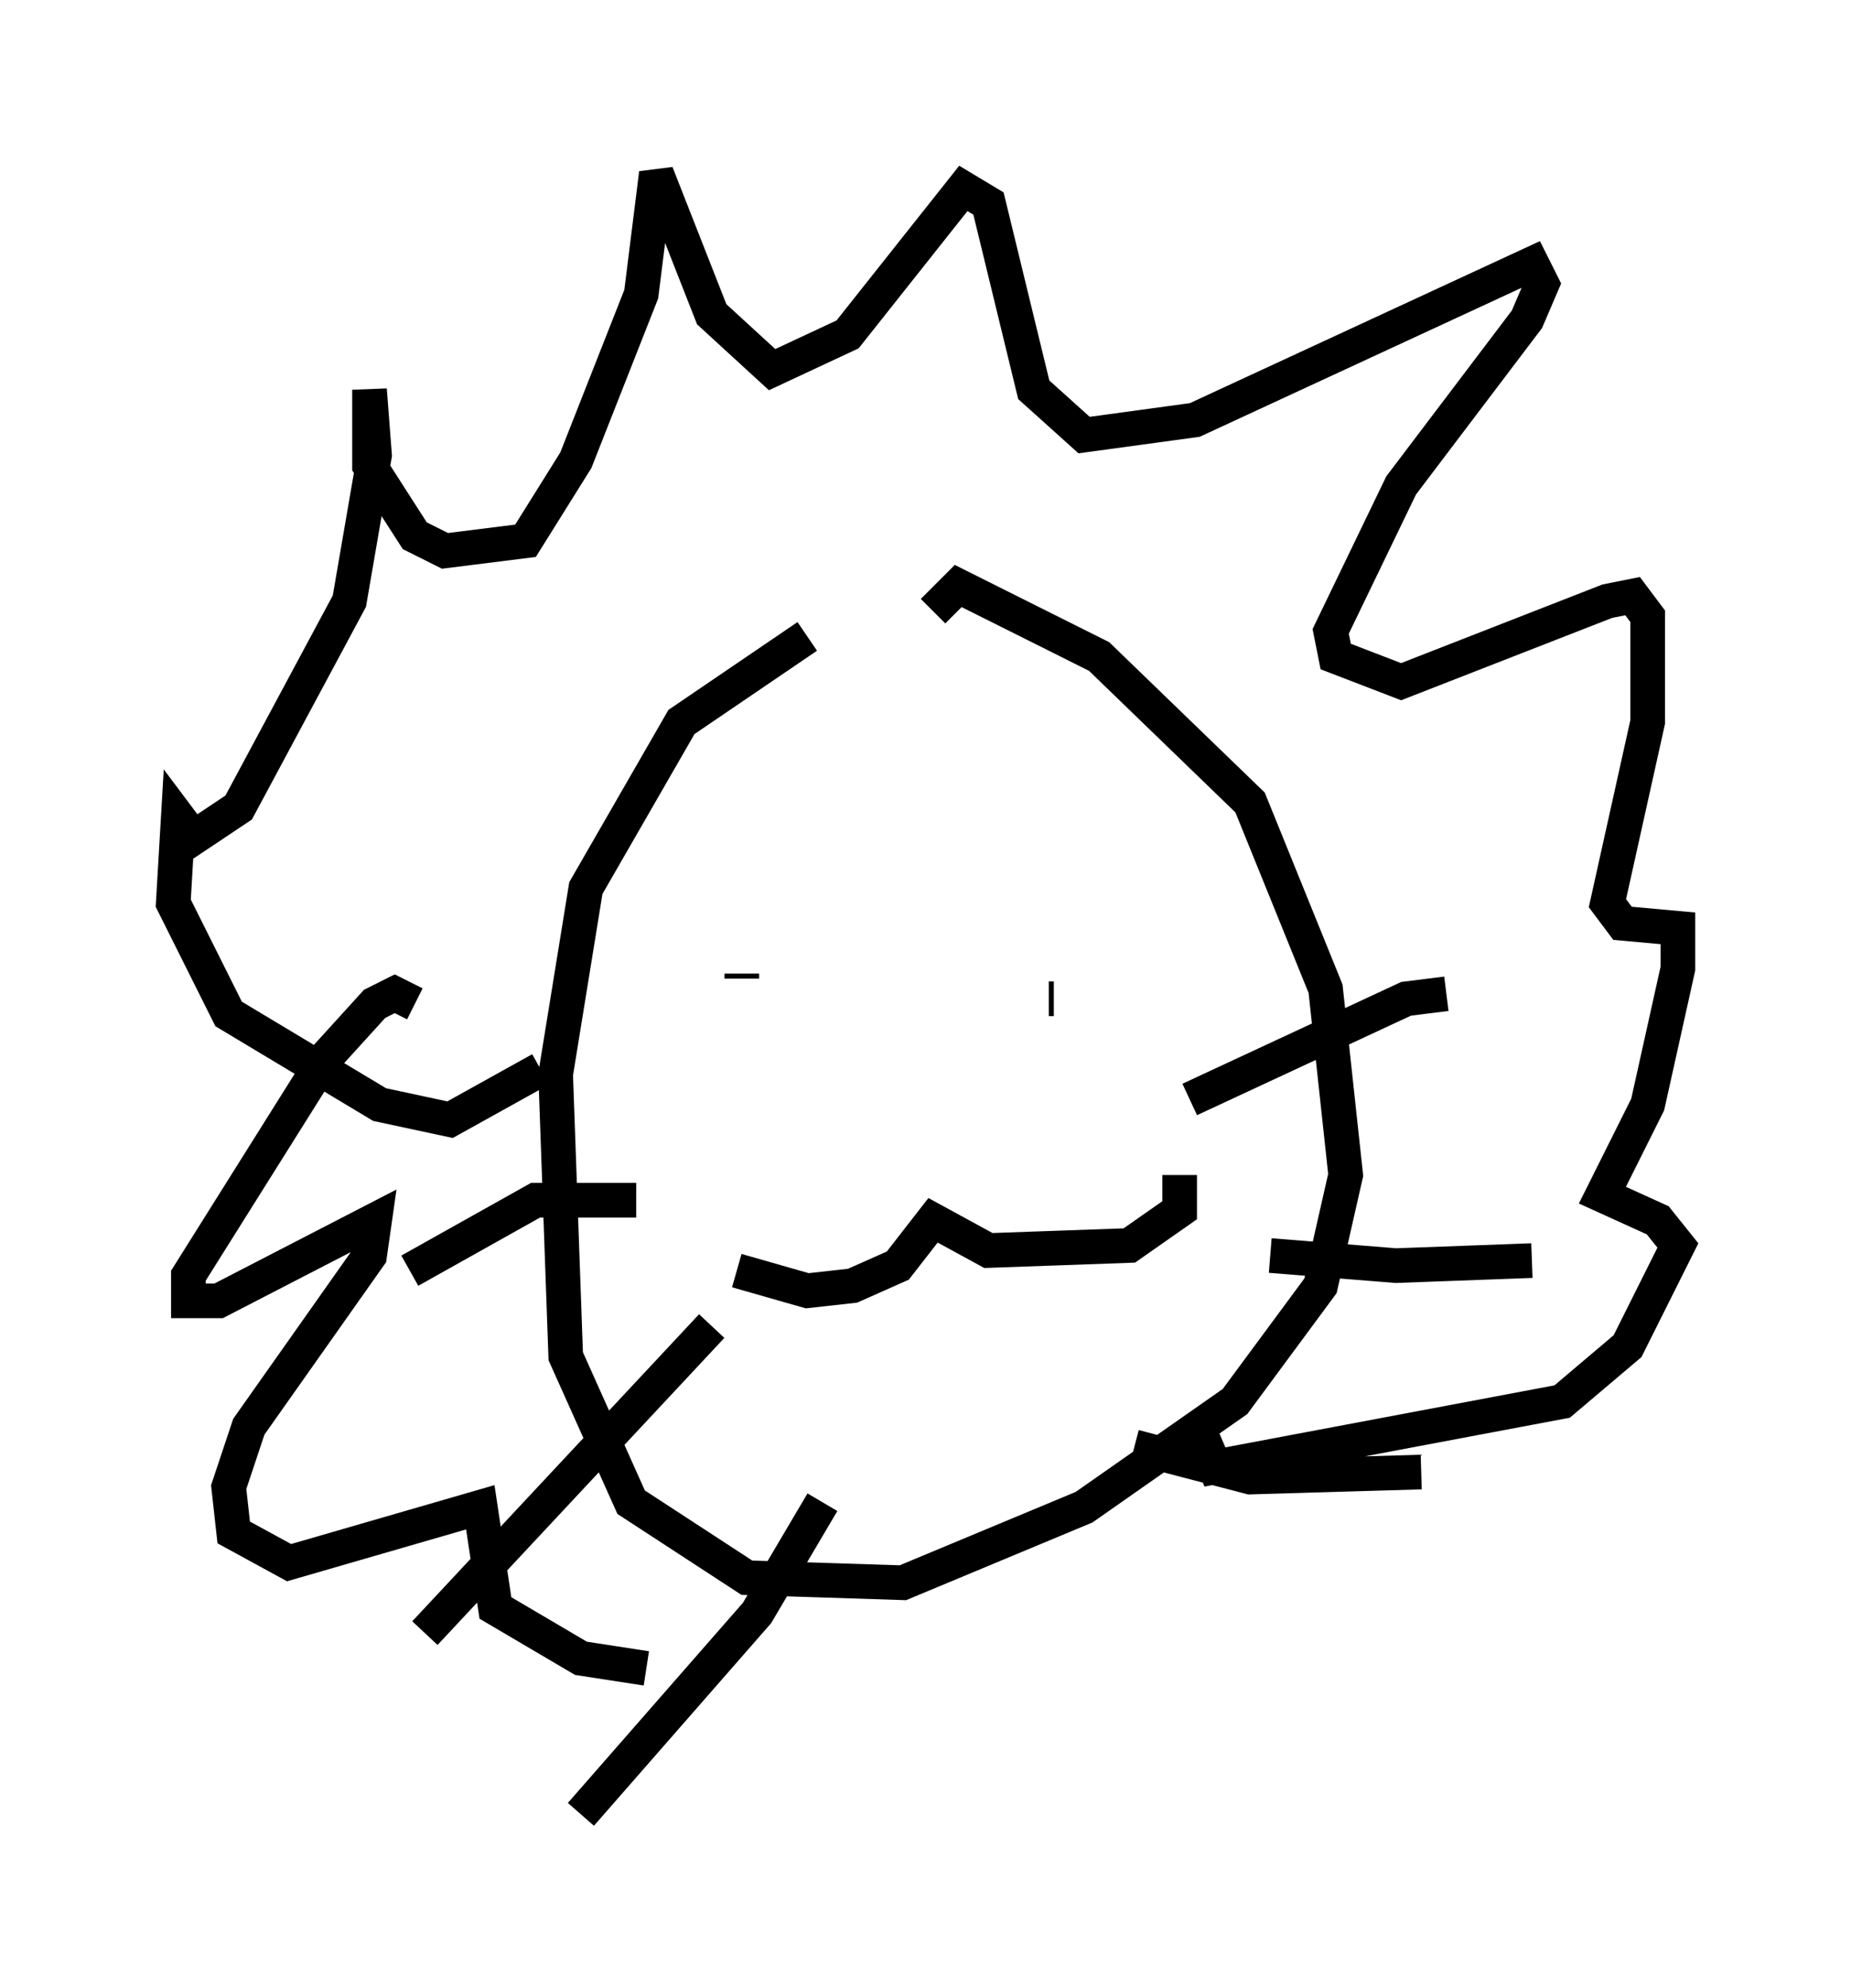 <?xml version="1.0" encoding="utf-8" ?>
<svg baseProfile="full" height="57.352" version="1.1" width="53.43" xmlns="http://www.w3.org/2000/svg" xmlns:ev="http://www.w3.org/2001/xml-events" xmlns:xlink="http://www.w3.org/1999/xlink"><defs /><rect fill="white" height="57.352" width="53.43" x="0" y="0" /><path d="M27.95, 17.346 m-4.648, 1.017 l-3.631, 2.469 -2.76, 4.793 l-0.872, 5.374 0.291, 8.134 l1.888, 4.212 3.341, 2.179 l4.503, 0.145 5.229, -2.179 l4.358, -3.05 2.469, -3.341 l0.726, -3.196 -0.581, -5.374 l-2.179, -5.374 -4.358, -4.212 l-4.067, -2.034 -0.726, 0.726 m-5.52, 10.458 l0.0, 0.145 m9.006, 0.581 l-0.145, 0.0 m-9.006, 7.844 l2.034, 0.581 1.307, -0.145 l1.307, -0.581 1.017, -1.307 l1.598, 0.872 4.067, -0.145 l1.453, -1.017 0.0, -1.017 m0.291, -2.179 l6.246, -2.905 1.162, -0.145 m-5.084, 7.553 l3.631, 0.291 3.922, -0.145 m-11.475, 5.374 l3.341, 0.872 4.939, -0.145 m-22.659, -7.844 l-2.905, 0.0 -3.631, 2.034 m8.715, 1.598 l-8.279, 8.86 m11.475, -3.777 l-1.888, 3.196 -5.084, 5.81 m-1.162, -21.497 l-2.615, 1.453 -2.034, -0.436 l-4.358, -2.615 -1.598, -3.196 l0.145, -2.469 0.436, 0.581 l1.307, -0.872 3.196, -5.955 l0.726, -4.212 -0.145, -1.888 l0.0, 2.179 1.307, 2.034 l0.872, 0.436 2.324, -0.291 l1.453, -2.324 1.888, -4.793 l0.436, -3.486 1.598, 4.067 l1.743, 1.598 2.179, -1.017 l3.341, -4.212 0.726, 0.436 l1.307, 5.374 1.453, 1.307 l3.196, -0.436 9.732, -4.503 l0.291, 0.581 -0.436, 1.017 l-3.631, 4.793 -2.034, 4.212 l0.145, 0.726 1.888, 0.726 l5.955, -2.324 0.726, -0.145 l0.436, 0.581 0.0, 3.05 l-1.162, 5.229 0.436, 0.581 l1.598, 0.145 0.0, 1.162 l-0.872, 3.922 -1.307, 2.615 l1.598, 0.726 0.581, 0.726 l-1.453, 2.905 -1.888, 1.598 l-10.022, 1.888 -0.436, -1.017 m-22.659, -12.346 l-0.581, -0.291 -0.581, 0.291 l-1.453, 1.598 -3.922, 6.246 l0.0, 0.726 0.872, 0.0 l4.503, -2.324 -0.145, 1.017 l-3.486, 4.939 -0.581, 1.743 l0.145, 1.307 1.598, 0.872 l5.52, -1.598 0.436, 2.905 l2.469, 1.453 1.888, 0.291 " fill="none" stroke="black" stroke-width="1" /></svg>